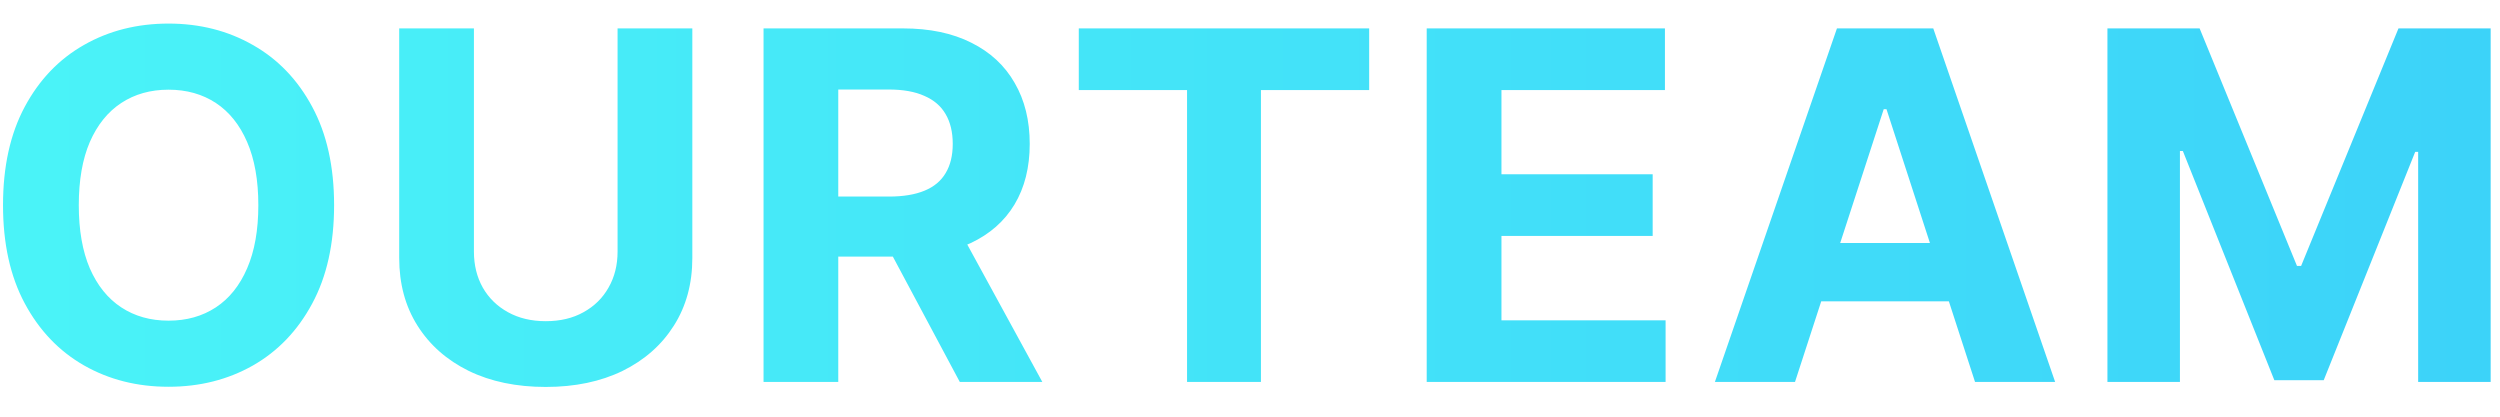 <svg width="72" height="12" viewBox="0 0 72 12" fill="none" xmlns="http://www.w3.org/2000/svg">
<path d="M9.622 5.909C9.622 7.019 9.412 7.964 8.991 8.743C8.573 9.522 8.003 10.117 7.281 10.528C6.561 10.935 5.753 11.139 4.854 11.139C3.95 11.139 3.138 10.934 2.418 10.523C1.699 10.112 1.131 9.517 0.713 8.738C0.295 7.959 0.087 7.016 0.087 5.909C0.087 4.799 0.295 3.854 0.713 3.075C1.131 2.296 1.699 1.703 2.418 1.295C3.138 0.884 3.95 0.679 4.854 0.679C5.753 0.679 6.561 0.884 7.281 1.295C8.003 1.703 8.573 2.296 8.991 3.075C9.412 3.854 9.622 4.799 9.622 5.909ZM7.44 5.909C7.44 5.19 7.332 4.583 7.117 4.089C6.904 3.596 6.604 3.221 6.217 2.966C5.829 2.711 5.375 2.583 4.854 2.583C4.334 2.583 3.88 2.711 3.492 2.966C3.104 3.221 2.803 3.596 2.587 4.089C2.375 4.583 2.269 5.19 2.269 5.909C2.269 6.628 2.375 7.235 2.587 7.729C2.803 8.223 3.104 8.597 3.492 8.852C3.88 9.107 4.334 9.235 4.854 9.235C5.375 9.235 5.829 9.107 6.217 8.852C6.604 8.597 6.904 8.223 7.117 7.729C7.332 7.235 7.44 6.628 7.44 5.909ZM17.786 0.818H19.939V7.43C19.939 8.173 19.761 8.822 19.407 9.379C19.055 9.936 18.563 10.37 17.93 10.682C17.297 10.99 16.56 11.144 15.718 11.144C14.873 11.144 14.133 10.99 13.5 10.682C12.867 10.37 12.375 9.936 12.024 9.379C11.672 8.822 11.497 8.173 11.497 7.43V0.818H13.649V7.246C13.649 7.634 13.734 7.979 13.903 8.281C14.075 8.582 14.317 8.819 14.629 8.991C14.941 9.164 15.303 9.25 15.718 9.25C16.135 9.25 16.498 9.164 16.806 8.991C17.118 8.819 17.358 8.582 17.527 8.281C17.7 7.979 17.786 7.634 17.786 7.246V0.818ZM21.99 11V0.818H26.007C26.776 0.818 27.432 0.956 27.976 1.231C28.522 1.503 28.938 1.889 29.223 2.389C29.512 2.886 29.656 3.471 29.656 4.144C29.656 4.82 29.51 5.402 29.218 5.889C28.927 6.373 28.504 6.744 27.951 7.003C27.401 7.261 26.734 7.391 25.952 7.391H23.262V5.661H25.604C26.015 5.661 26.356 5.604 26.628 5.491C26.9 5.379 27.102 5.21 27.235 4.984C27.371 4.759 27.439 4.479 27.439 4.144C27.439 3.806 27.371 3.521 27.235 3.289C27.102 3.057 26.898 2.881 26.623 2.762C26.352 2.639 26.008 2.578 25.594 2.578H24.142V11H21.99ZM27.488 6.366L30.019 11H27.642L25.167 6.366H27.488ZM31.069 2.593V0.818H39.432V2.593H36.315V11H34.187V2.593H31.069ZM41.089 11V0.818H47.95V2.593H43.242V5.019H47.597V6.794H43.242V9.225H47.969V11H41.089ZM51.696 11H49.389L52.904 0.818H55.678L59.188 11H56.881L54.331 3.145H54.251L51.696 11ZM51.552 6.998H57.001V8.678H51.552V6.998ZM60.694 0.818H63.349L66.153 7.659H66.272L69.076 0.818H71.731V11H69.643V4.373H69.558L66.923 10.95H65.501L62.866 4.348H62.782V11H60.694V0.818Z" fill="url(#paint0_linear_230_88)"/>
<defs>
<linearGradient id="paint0_linear_230_88" x1="0.897" y1="14" x2="73" y2="14" gradientUnits="userSpaceOnUse">
<stop stop-color="#4AF3F8"/>
<stop offset="1" stop-color="#3CD2F9"/>
</linearGradient>
</defs>
</svg>
